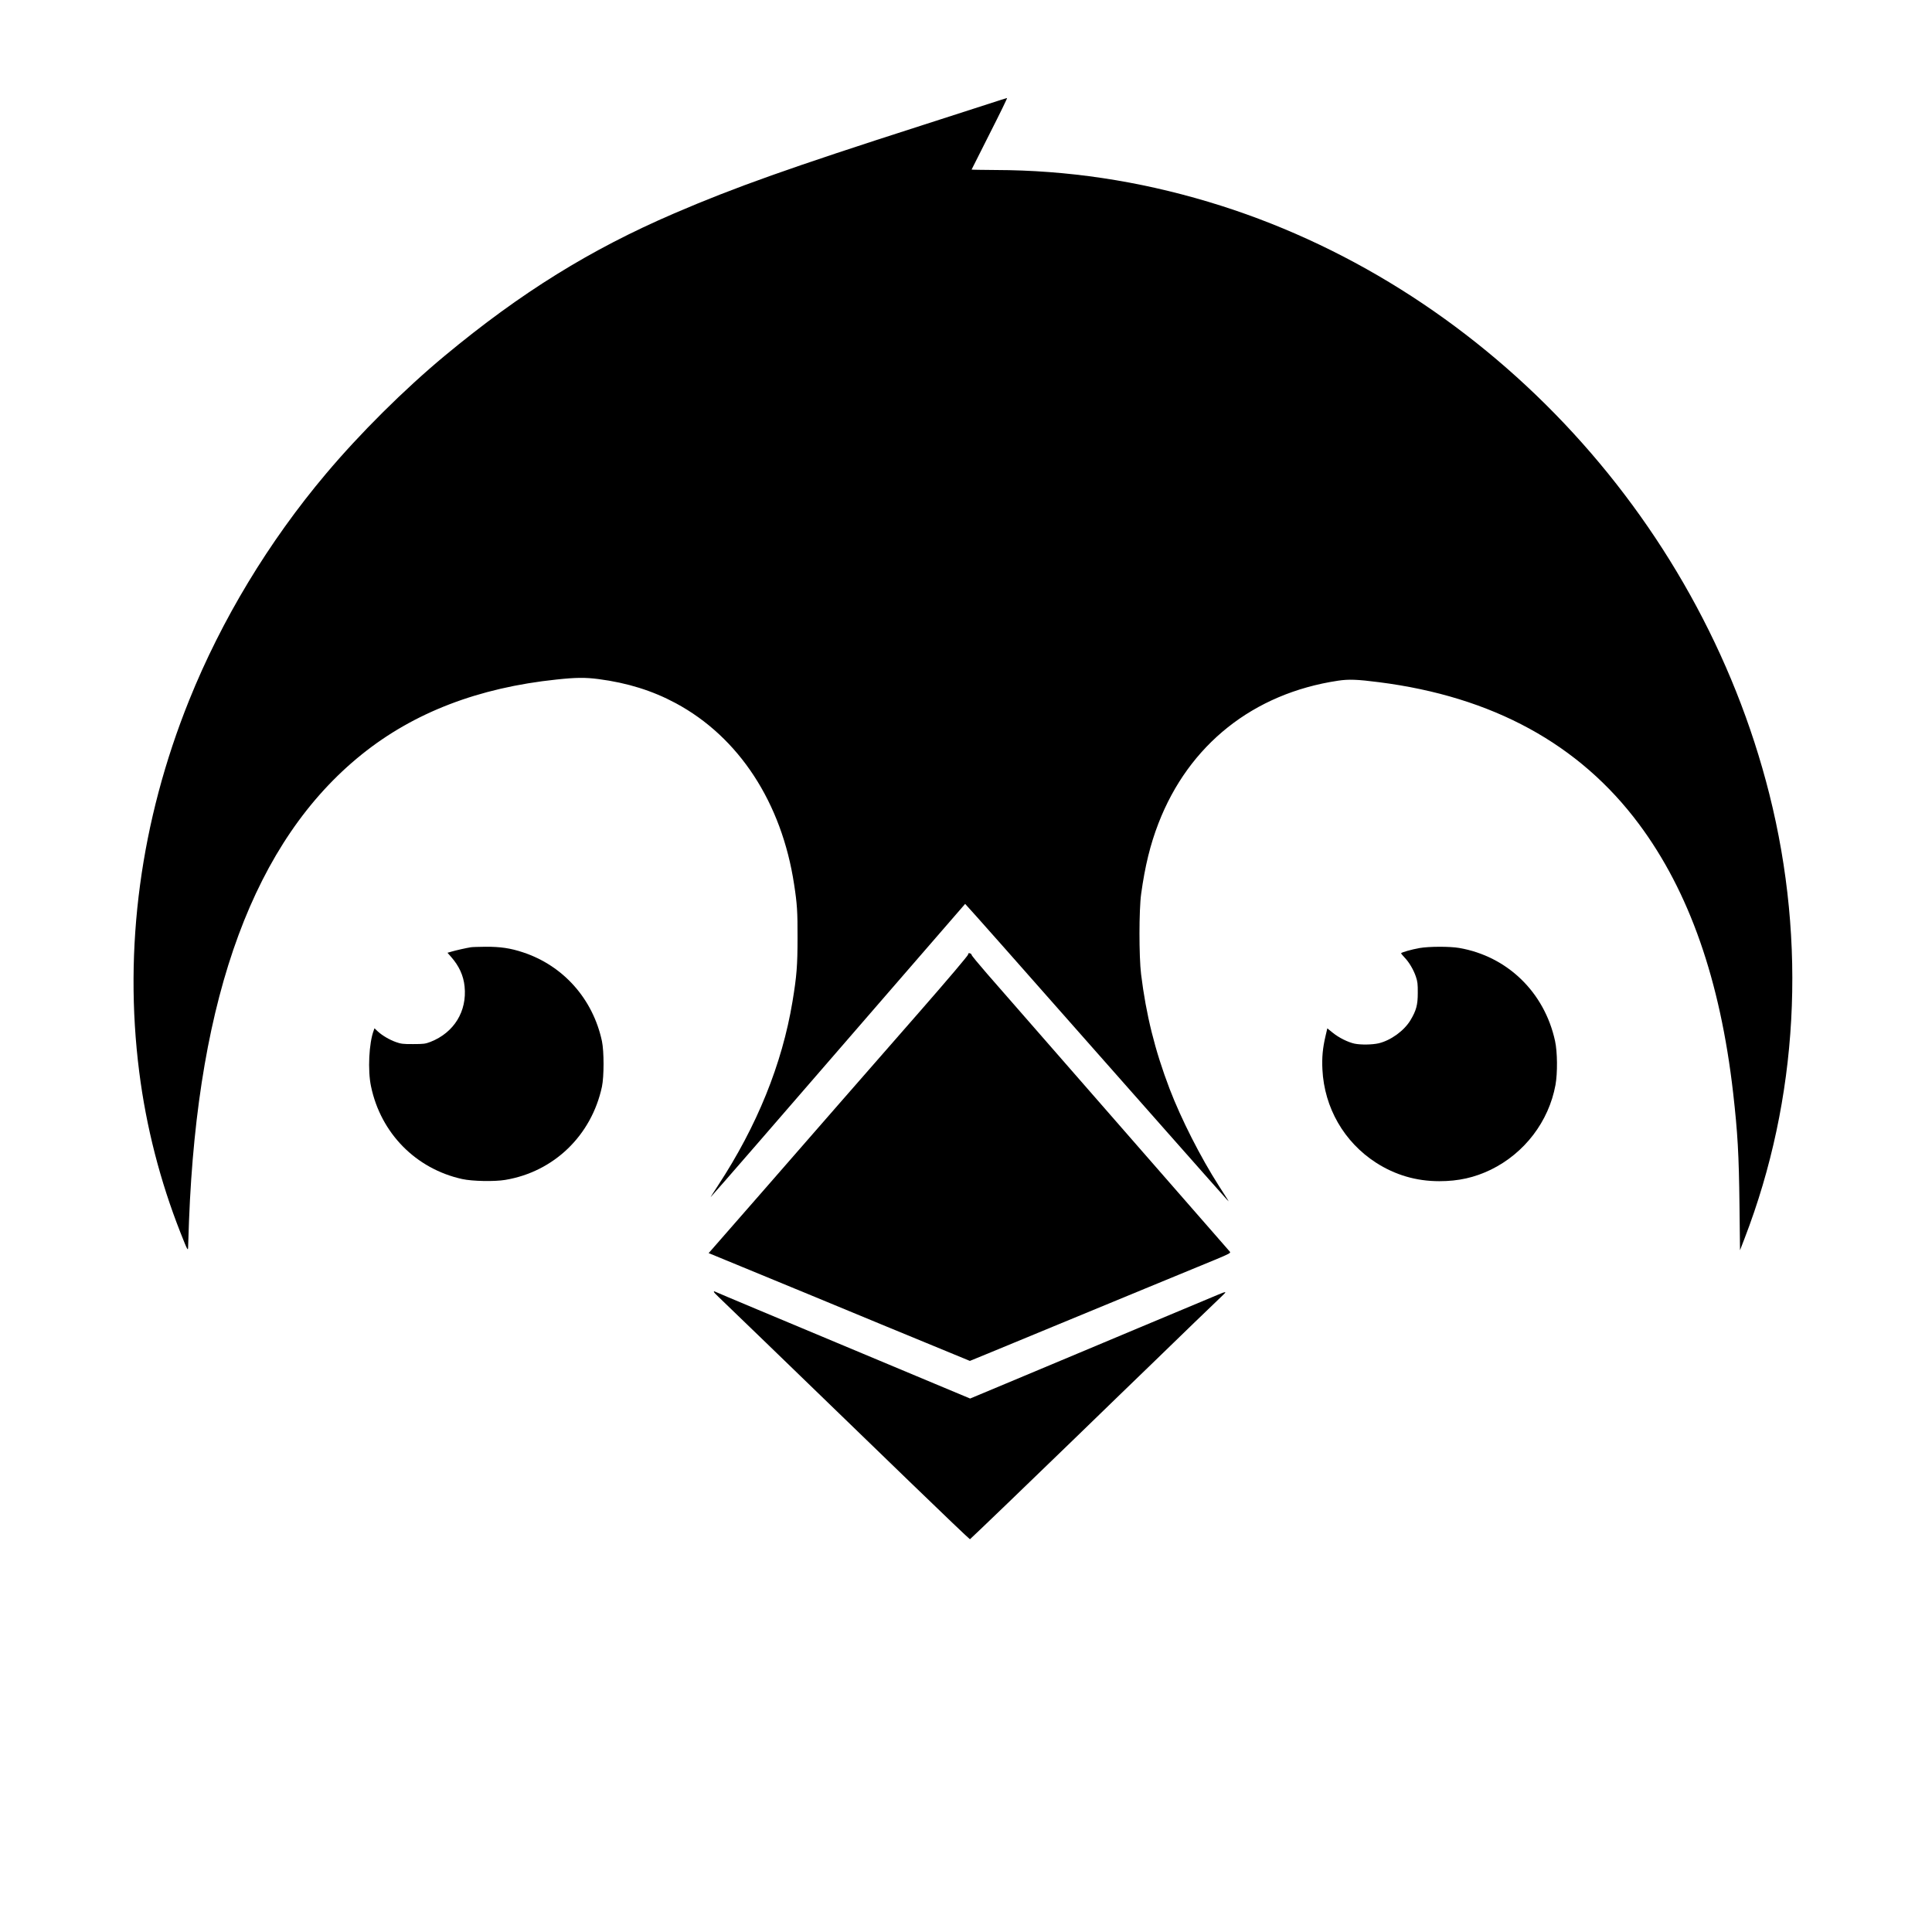 <?xml version="1.0" standalone="no"?>
<!DOCTYPE svg PUBLIC "-//W3C//DTD SVG 20010904//EN"
 "http://www.w3.org/TR/2001/REC-SVG-20010904/DTD/svg10.dtd">
<svg version="1.0" xmlns="http://www.w3.org/2000/svg"
 width="2249pt" height="2249pt" viewBox="0 0 2249 2249"
 preserveAspectRatio="xMidYMid meet">
<g transform="translate(0,2249) scale(0.1,-0.1)"
fill="#000000" stroke="none">
<path d="M11505 21280 c-115 -38 -457 -148 -760 -245 -1543 -495 -2198 -728
-2899 -1030 -974 -419 -1781 -920 -2666 -1654 -474 -394 -986 -902 -1387
-1378 -665 -789 -1214 -1697 -1591 -2634 -566 -1406 -765 -2887 -581 -4329 81
-639 244 -1271 479 -1867 85 -215 89 -222 90 -163 0 25 5 158 10 295 102 2638
765 4430 2010 5432 606 488 1360 778 2270 873 224 24 332 25 487 5 337 -44
628 -135 898 -280 736 -395 1235 -1158 1379 -2110 35 -226 41 -318 40 -620 0
-328 -10 -448 -59 -745 -121 -729 -413 -1448 -866 -2139 -49 -74 -88 -136 -86
-136 1 -1 252 286 557 638 305 353 971 1121 1479 1707 508 586 925 1066 926
1068 1 1 202 -224 446 -500 244 -277 615 -696 824 -933 209 -236 690 -781
1069 -1210 379 -429 698 -789 709 -800 l20 -20 -18 30 c-11 17 -54 84 -96 150
-214 334 -440 780 -574 1130 -171 448 -274 863 -332 1335 -25 206 -25 749 1
935 44 320 106 575 201 820 354 917 1105 1513 2090 1661 125 19 226 15 475
-17 1324 -168 2335 -720 3029 -1652 586 -787 946 -1818 1096 -3129 53 -468 67
-711 74 -1312 l6 -520 54 140 c624 1620 725 3432 287 5172 -820 3256 -3370
5948 -6531 6893 -819 245 -1640 368 -2477 370 -153 1 -278 3 -278 5 0 1 95
190 211 419 116 228 207 415 202 414 -4 0 -102 -31 -218 -69z"/>
<path d="M5480 11463 c-51 -8 -175 -36 -222 -50 l-49 -14 43 -49 c92 -105 143
-216 156 -342 30 -290 -122 -538 -396 -646 -60 -23 -80 -26 -202 -26 -116 -1
-144 3 -200 23 -76 27 -160 76 -213 125 l-38 36 -9 -26 c-55 -145 -71 -464
-31 -651 114 -545 522 -959 1061 -1078 118 -26 376 -31 501 -10 566 94 1004
517 1126 1085 25 120 25 410 0 530 -105 491 -449 879 -919 1034 -147 49 -265
66 -437 65 -80 -1 -157 -3 -171 -6z"/>
<path d="M16525 11454 c-92 -16 -215 -51 -215 -61 0 -4 18 -25 39 -48 52 -53
105 -141 133 -224 19 -56 23 -86 22 -191 0 -139 -18 -204 -85 -316 -74 -123
-230 -236 -371 -269 -75 -17 -206 -19 -280 -4 -75 16 -183 69 -255 128 l-62
50 -21 -90 c-33 -140 -43 -252 -36 -389 22 -445 252 -844 623 -1084 224 -144
469 -216 737 -216 224 0 411 42 601 134 392 192 674 561 752 986 25 139 23
384 -5 512 -123 567 -555 986 -1116 1083 -111 19 -352 18 -461 -1z"/>
<path d="M11270 11379 c0 -11 -236 -290 -557 -657 -792 -905 -1157 -1323
-1832 -2097 -327 -374 -602 -689 -613 -701 l-19 -21 403 -166 c222 -92 579
-239 793 -327 215 -89 606 -251 870 -360 264 -109 591 -244 728 -300 l247
-102 188 77 c103 43 250 104 327 135 77 32 311 128 520 215 209 86 661 273
1005 415 344 142 709 293 813 335 168 70 186 80 174 94 -19 21 -507 581 -1237
1416 -581 666 -1226 1403 -1588 1818 -100 115 -182 214 -182 222 0 7 -9 15
-20 18 -15 4 -20 0 -20 -14z"/>
<path d="M8310 7452 c0 -5 24 -31 53 -58 49 -46 687 -662 2226 -2152 382 -370
698 -671 702 -670 7 3 757 724 1204 1158 110 107 333 323 495 480 162 156 367
354 455 440 226 220 742 719 790 763 48 44 39 46 -51 8 -69 -29 -335 -140
-934 -391 -173 -73 -495 -208 -715 -300 -220 -92 -590 -247 -821 -344 l-421
-176 -624 261 c-687 288 -1104 462 -1849 774 -272 114 -498 209 -502 212 -5 2
-8 0 -8 -5z"/>
</g>
</svg>
